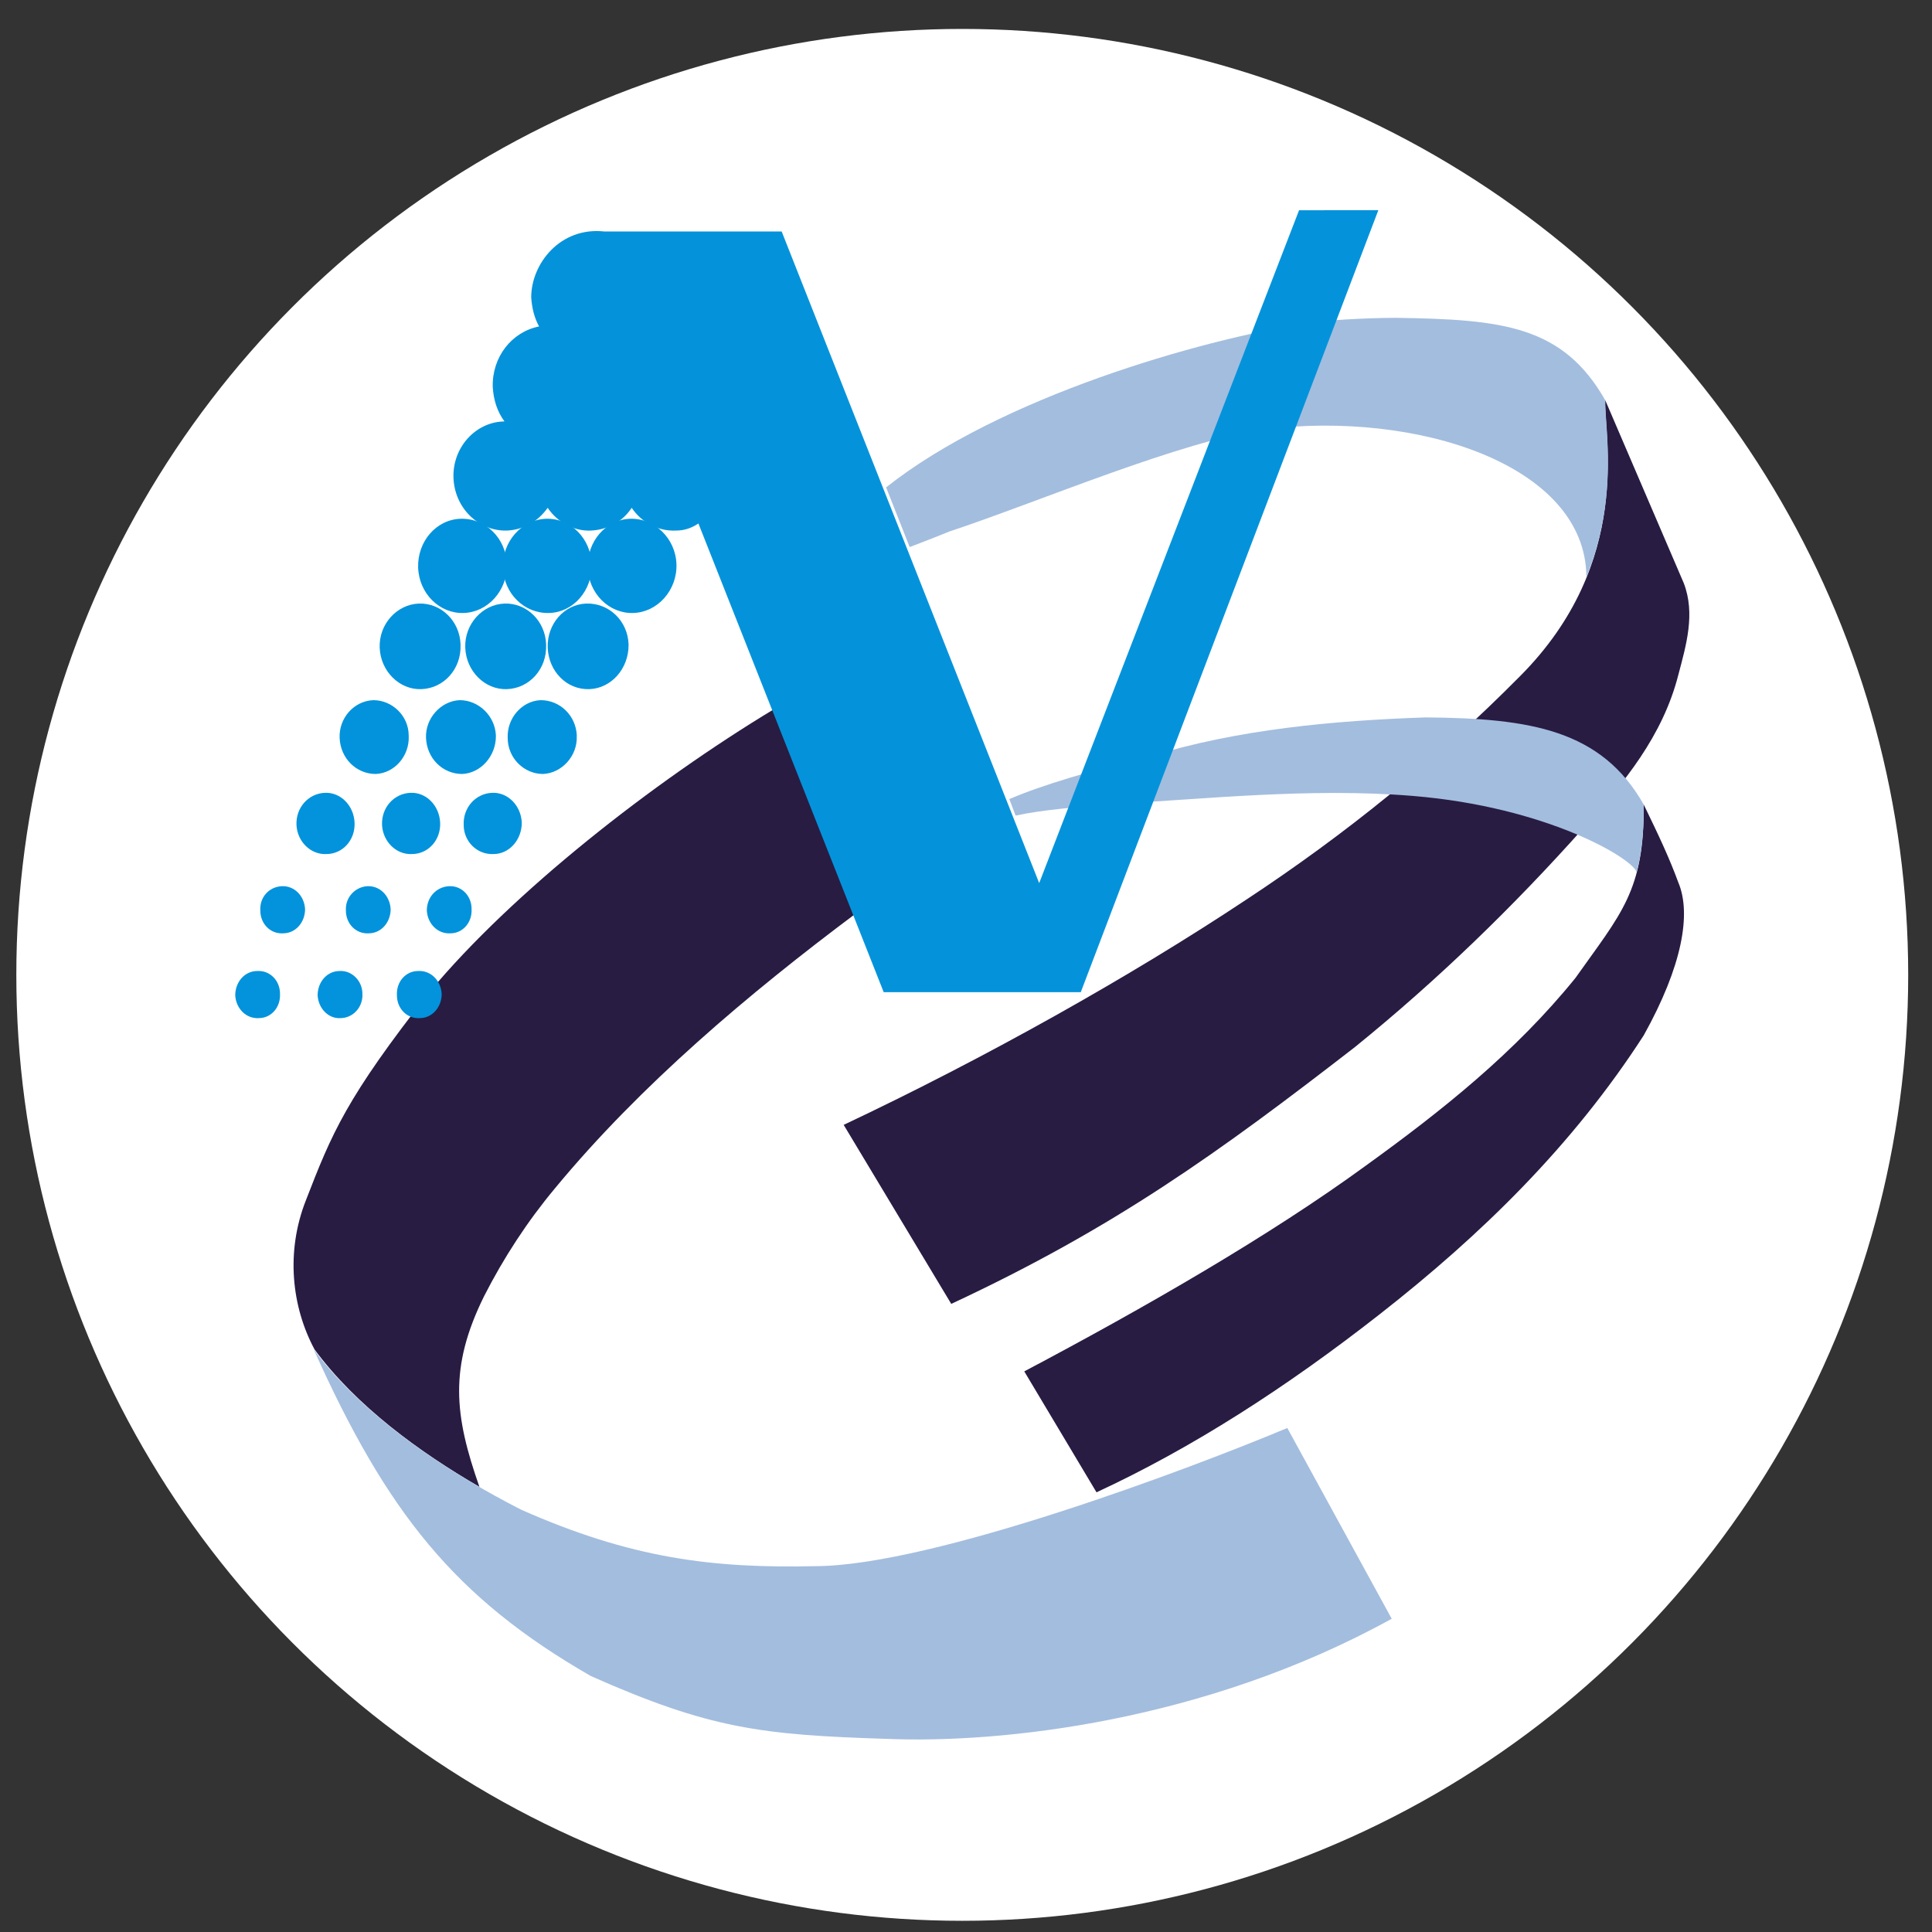 <?xml version="1.0" encoding="UTF-8" standalone="no"?>
<!-- Created with Inkscape (http://www.inkscape.org/) -->

<svg
   xmlns:dc="http://purl.org/dc/elements/1.1/"
   xmlns:cc="http://creativecommons.org/ns#"
   xmlns:rdf="http://www.w3.org/1999/02/22-rdf-syntax-ns#"
   xmlns:svg="http://www.w3.org/2000/svg"
   xmlns="http://www.w3.org/2000/svg"
   xmlns:sodipodi="http://sodipodi.sourceforge.net/DTD/sodipodi-0.dtd"
   xmlns:inkscape="http://www.inkscape.org/namespaces/inkscape"
   width="60.68mm"
   height="60.68mm"
   viewBox="0 0 60.68 60.68"
   version="1.1"
   id="svg2157"
   sodipodi:docname="about.svg"
   inkscape:version="0.92.4 (5da689c313, 2019-01-14)">
  <rect x="0" y="0" width="60.68" height="60.68" fill="#333333" stroke="none"/>
  <defs
     id="defs2151">
    <clipPath
       id="clipEmfPath1"
       clipPathUnits="userSpaceOnUse">
      <path
         id="path818"
         d="  M 327.758,165.279   L 806.554,165.279   L 806.554,241.518   L 327.758,241.518   z" />
    </clipPath>
    <pattern
       y="0"
       x="0"
       height="6"
       width="6"
       patternUnits="userSpaceOnUse"
       id="EMFhbasepattern" />
    <clipPath
       clipPathUnits="userSpaceOnUse"
       id="clipPath6422-2-4-0-3">
      <rect
         style="display:inline;opacity:1;fill:#e6e6e6;fill-rule:evenodd;stroke:none;stroke-width:0.136px;stroke-linecap:butt;stroke-linejoin:miter;stroke-opacity:1"
         id="rect6424-9-2-1-1"
         width="65.232"
         height="49.699"
         x="249.374"
         y="271.817" />
    </clipPath>
    <clipPath
       clipPathUnits="userSpaceOnUse"
       id="clipPath11400-5-5-7-3-4">
      <rect
         style="opacity:1;fill:#ac9393;fill-opacity:1;fill-rule:nonzero;stroke:none;stroke-width:0.034;stroke-miterlimit:4;stroke-dasharray:none;stroke-dashoffset:0;stroke-opacity:1"
         id="rect11402-5-4-87-7-4"
         width="98.578"
         height="49.798"
         x="66.457"
         y="135.421"
         ry="0" />
    </clipPath>
    <clipPath
       clipPathUnits="userSpaceOnUse"
       id="clipPath1481-7-1-6-7-6-28-4-0-8-6-2">
      <path
         style="opacity:1;fill:#536c5d;fill-opacity:1;fill-rule:nonzero;stroke:none;stroke-width:0.142;stroke-miterlimit:4;stroke-dasharray:none;stroke-dashoffset:0;stroke-opacity:1"
         d="m -37.149,566.351 4.45,5.921 4.459,5.917 0.011,-0.014 v -11.772 z"
         id="path1483-6-1-9-4-8-9-7-2-4-4-4"
         inkscape:connector-curvature="0" />
    </clipPath>
    <clipPath
       clipPathUnits="userSpaceOnUse"
       id="clipPath1481-7-1-6-7-6-2-3-8-5-6-11-2">
      <path
         style="opacity:1;fill:#536c5d;fill-opacity:1;fill-rule:nonzero;stroke:none;stroke-width:0.142;stroke-miterlimit:4;stroke-dasharray:none;stroke-dashoffset:0;stroke-opacity:1"
         d="m -37.149,566.351 4.45,5.921 4.459,5.917 0.011,-0.014 v -11.772 z"
         id="path1483-6-1-9-4-8-0-2-5-5-5-03-3"
         inkscape:connector-curvature="0" />
    </clipPath>
  </defs>
  <sodipodi:namedview
     id="base"
     pagecolor="#ffffff"
     bordercolor="#666666"
     borderopacity="1.0"
     inkscape:pageopacity="0.0"
     inkscape:pageshadow="2"
     inkscape:zoom="0.73779951"
     inkscape:cx="-162.59422"
     inkscape:cy="254.36538"
     inkscape:document-units="mm"
     inkscape:current-layer="g1119"
     showgrid="false"
     inkscape:window-width="1920"
     inkscape:window-height="1051"
     inkscape:window-x="-9"
     inkscape:window-y="-9"
     inkscape:window-maximized="1"
     fit-margin-top="0"
     fit-margin-left="0"
     fit-margin-right="0"
     fit-margin-bottom="0" />
  <g
     inkscape:label="圖層 1"
     inkscape:groupmode="layer"
     id="layer1"
     transform="translate(-46.506,-83.025)">
    <g
       id="g1119"
       transform="matrix(1.165,0,0,1.165,14.902,-222.967)">
      <g
         id="g1511">
        <circle
           r="25.502"
           cy="288.936"
           cx="53.07"
           id="path1121"
           style="opacity:1;fill:#ffffff;fill-opacity:1;fill-rule:nonzero;stroke:none;stroke-width:0.115;stroke-miterlimit:4;stroke-dasharray:none;stroke-dashoffset:0;stroke-opacity:1" />
        <g
           transform="translate(-0.244,0.03)"
           id="g1204">
          <path
             inkscape:connector-curvature="0"
             style="fill:#281c43;fill-opacity:1;fill-rule:nonzero;stroke:none;stroke-width:0.265"
             d="m 70.649,273.414 2.117,4.932 c 0.317,0.826 0.064,1.672 -0.148,2.476 -0.423,1.651 -1.46,2.9 -2.54,4.106 -1.905,2.138 -3.958,4.127 -6.181,5.927 -3.662,2.836 -6.477,4.868 -10.88,6.921 l -2.9,-4.826 c 3.852,-1.82 7.768,-4.022 10.858,-6.075 2.667,-1.757 5.101,-3.725 7.366,-6.011 3.09,-3.09 2.265,-6.519 2.307,-7.451 z"
             id="path896" />
          <path
             inkscape:connector-curvature="0"
             style="fill:#281c43;fill-opacity:1;fill-rule:nonzero;stroke:none;stroke-width:0.265"
             d="m 48.255,281.733 c -3.302,1.99 -7.07,4.953 -9.292,7.62 -2.265,2.879 -2.646,3.831 -3.344,5.63 -0.55,1.397 -0.381,2.879 0.233,4.022 1.122,1.524 2.836,2.773 4.445,3.704 -0.677,-1.926 -0.825,-3.217 0.127,-5.143 0.529,-1.037 1.164,-2.011 1.905,-2.9 2.307,-2.794 5.249,-5.27 8.107,-7.408 z"
             id="path898" />
          <path
             inkscape:connector-curvature="0"
             style="fill:#281c43;fill-opacity:1;fill-rule:nonzero;stroke:none;stroke-width:0.265"
             d="m 71.686,284.315 c 0.423,0.868 0.698,1.46 0.931,2.095 0.36,0.847 0.106,2.265 -0.931,4.127 -1.926,2.984 -4.381,5.376 -7.112,7.514 -2.54,1.99 -5.08,3.619 -7.641,4.805 l -1.947,-3.26 c 3.281,-1.736 6.625,-3.662 9.207,-5.546 2.053,-1.482 4.022,-3.048 5.651,-5.059 1.228,-1.736 1.863,-2.349 1.841,-4.678 z"
             id="path900" />
          <path
             inkscape:connector-curvature="0"
             style="fill:#a3bdde;fill-opacity:1;fill-rule:nonzero;stroke:none;stroke-width:0.265"
             d="m 65.019,271.192 c -0.296,0 -1.587,0.021 -2.434,0.148 -2.857,0.445 -8.255,1.99 -11.324,4.424 l 0.635,1.609 c 0.275,-0.106 0.614,-0.233 1.079,-0.423 2.371,-0.783 6.265,-2.455 8.509,-2.752 4.085,-0.508 8.636,0.952 8.657,3.979 0.889,-2.159 0.487,-4.106 0.508,-4.762 -1.143,-2.011 -2.773,-2.18 -5.63,-2.222 z"
             id="path902" />
          <path
             inkscape:connector-curvature="0"
             style="fill:#a3bdde;fill-opacity:1;fill-rule:nonzero;stroke:none;stroke-width:0.265"
             d="m 58.351,283.024 c -1.524,0.36 -2.879,0.762 -3.768,1.143 l 0.169,0.445 c 0.677,-0.148 1.609,-0.233 3.006,-0.339 1.884,-0.085 4.911,-0.423 7.705,-0.191 3.598,0.296 5.905,1.672 6.032,2.053 0.127,-0.466 0.191,-1.037 0.191,-1.757 0,-0.021 0,-0.042 0,-0.064 -1.143,-2.011 -3.048,-2.328 -5.884,-2.349 -2.455,0.085 -5.059,0.317 -7.451,1.058 z"
             id="path904" />
          <path
             inkscape:connector-curvature="0"
             style="fill:#a3bdde;fill-opacity:1;fill-rule:nonzero;stroke:none;stroke-width:0.265"
             d="m 35.83,299.005 c 1.968,4.381 3.789,6.689 7.472,8.805 3.196,1.418 4.593,1.587 7.98,1.693 3.027,0.127 8.551,-0.445 13.61,-3.238 l -2.815,-5.143 c -2.625,1.101 -9.546,3.704 -12.7,3.725 -2.815,0.064 -4.995,-0.212 -7.959,-1.524 -1.863,-0.952 -4.191,-2.434 -5.588,-4.318 z"
             id="path906" />
          <path
             inkscape:connector-curvature="0"
             style="fill:#0493db;fill-opacity:1;fill-rule:nonzero;stroke:none;stroke-width:0.265"
             d="m 62.394,268.292 -7.006,18.14 -6.943,-17.568 h -4.784 c -1.185,-0.127 -1.968,0.868 -1.968,1.778 0.021,0.296 0.085,0.55 0.212,0.783 -0.741,0.148 -1.27,0.826 -1.249,1.63 0.021,0.36 0.127,0.677 0.317,0.931 -0.021,0 -0.021,0 -0.021,0 -0.762,0.021 -1.376,0.699 -1.355,1.503 0.021,0.826 0.677,1.46 1.439,1.439 0.466,-0.021 0.847,-0.254 1.101,-0.614 0.254,0.381 0.698,0.635 1.164,0.614 0.466,-0.021 0.868,-0.254 1.101,-0.614 0.254,0.381 0.698,0.635 1.185,0.614 0.233,0 0.423,-0.064 0.614,-0.191 l 4.995,12.636 h 5.313 l 8.022,-21.082 z"
             id="path908" />
          <path
             inkscape:connector-curvature="0"
             style="fill:#0293dc;fill-opacity:1;fill-rule:nonzero;stroke:none;stroke-width:0.265"
             d="m 38.391,282.474 c 0.021,0.529 -0.381,0.995 -0.889,1.016 -0.529,0 -0.952,-0.423 -0.974,-0.974 -0.021,-0.529 0.381,-0.995 0.91,-1.016 0.508,0 0.952,0.423 0.952,0.953 z"
             id="path910" />
          <path
             inkscape:connector-curvature="0"
             style="fill:#0293dc;fill-opacity:1;fill-rule:nonzero;stroke:none;stroke-width:0.265"
             d="m 42.921,282.474 c 0.021,0.529 -0.402,0.995 -0.91,1.016 -0.508,0 -0.952,-0.423 -0.952,-0.974 -0.021,-0.529 0.381,-0.995 0.889,-1.016 0.529,0 0.952,0.423 0.974,0.953 z"
             id="path912" />
          <path
             inkscape:connector-curvature="0"
             style="fill:#0293dc;fill-opacity:1;fill-rule:nonzero;stroke:none;stroke-width:0.265"
             d="m 40.741,282.474 c 0,0.529 -0.402,0.995 -0.91,1.016 -0.529,0 -0.952,-0.423 -0.974,-0.974 -0.021,-0.529 0.402,-0.995 0.91,-1.016 0.508,0 0.952,0.423 0.974,0.953 z"
             id="path914" />
          <path
             inkscape:connector-curvature="0"
             style="fill:#0293dc;fill-opacity:1;fill-rule:nonzero;stroke:none;stroke-width:0.265"
             d="m 41.439,284.802 c 0,0.466 -0.339,0.847 -0.762,0.847 -0.444,0.021 -0.804,-0.339 -0.804,-0.783 -0.021,-0.466 0.317,-0.847 0.762,-0.868 0.423,-0.021 0.783,0.339 0.804,0.804 z"
             id="path916" />
          <path
             inkscape:connector-curvature="0"
             style="fill:#0293dc;fill-opacity:1;fill-rule:nonzero;stroke:none;stroke-width:0.265"
             d="m 36.931,284.802 c 0.021,0.466 -0.317,0.847 -0.762,0.847 -0.423,0.021 -0.783,-0.339 -0.804,-0.783 -0.021,-0.466 0.318,-0.847 0.762,-0.868 0.423,-0.021 0.783,0.339 0.804,0.804 z"
             id="path918" />
          <path
             inkscape:connector-curvature="0"
             style="fill:#0293dc;fill-opacity:1;fill-rule:nonzero;stroke:none;stroke-width:0.265"
             d="m 39.238,284.802 c 0.021,0.466 -0.317,0.847 -0.762,0.847 -0.423,0.021 -0.783,-0.339 -0.804,-0.783 -0.021,-0.466 0.317,-0.847 0.762,-0.868 0.423,-0.021 0.783,0.339 0.804,0.804 z"
             id="path920" />
          <path
             inkscape:connector-curvature="0"
             style="fill:#0293dc;fill-opacity:1;fill-rule:nonzero;stroke:none;stroke-width:0.265"
             d="m 39.28,289.416 c 0,0.36 -0.254,0.656 -0.593,0.656 -0.339,0.021 -0.614,-0.254 -0.614,-0.614 -0.021,-0.36 0.233,-0.656 0.571,-0.656 0.339,-0.021 0.614,0.254 0.635,0.614 z"
             id="path922" />
          <path
             inkscape:connector-curvature="0"
             style="fill:#0293dc;fill-opacity:1;fill-rule:nonzero;stroke:none;stroke-width:0.265"
             d="m 40.085,287.13 c 0.021,0.36 -0.233,0.656 -0.571,0.656 -0.339,0.021 -0.614,-0.254 -0.635,-0.614 0,-0.36 0.254,-0.635 0.593,-0.656 0.339,-0.021 0.614,0.254 0.614,0.614 z"
             id="path924" />
          <path
             inkscape:connector-curvature="0"
             style="fill:#0293dc;fill-opacity:1;fill-rule:nonzero;stroke:none;stroke-width:0.265"
             d="m 34.92,289.416 c 0.021,0.36 -0.233,0.656 -0.571,0.656 -0.339,0.021 -0.614,-0.254 -0.635,-0.614 0,-0.36 0.254,-0.656 0.593,-0.656 0.339,-0.021 0.614,0.254 0.614,0.614 z"
             id="path926" />
          <path
             inkscape:connector-curvature="0"
             style="fill:#0293dc;fill-opacity:1;fill-rule:nonzero;stroke:none;stroke-width:0.265"
             d="m 35.597,287.13 c 0,0.36 -0.254,0.656 -0.593,0.656 -0.339,0.021 -0.614,-0.254 -0.614,-0.614 -0.021,-0.36 0.233,-0.635 0.571,-0.656 0.339,-0.021 0.614,0.254 0.635,0.614 z"
             id="path928" />
          <path
             inkscape:connector-curvature="0"
             style="fill:#0293dc;fill-opacity:1;fill-rule:nonzero;stroke:none;stroke-width:0.265"
             d="m 37.142,289.416 c 0.021,0.36 -0.254,0.656 -0.593,0.656 -0.317,0.021 -0.593,-0.254 -0.614,-0.614 0,-0.36 0.254,-0.656 0.593,-0.656 0.317,-0.021 0.614,0.254 0.614,0.614 z"
             id="path930" />
          <path
             inkscape:connector-curvature="0"
             style="fill:#0293dc;fill-opacity:1;fill-rule:nonzero;stroke:none;stroke-width:0.265"
             d="m 37.904,287.13 c 0,0.36 -0.254,0.656 -0.593,0.656 -0.339,0.021 -0.614,-0.254 -0.614,-0.614 -0.021,-0.36 0.254,-0.635 0.571,-0.656 0.339,-0.021 0.614,0.254 0.635,0.614 z"
             id="path932" />
          <path
             inkscape:connector-curvature="0"
             style="fill:#0293dc;fill-opacity:1;fill-rule:nonzero;stroke:none;stroke-width:0.265"
             d="m 39.788,280.018 c 0.021,0.635 -0.444,1.164 -1.058,1.185 -0.593,0.021 -1.101,-0.487 -1.122,-1.122 -0.021,-0.635 0.466,-1.164 1.058,-1.185 0.593,-0.021 1.101,0.466 1.122,1.101 z"
             id="path934" />
          <path
             inkscape:connector-curvature="0"
             style="fill:#0293dc;fill-opacity:1;fill-rule:nonzero;stroke:none;stroke-width:0.265"
             d="m 42.095,280.018 c 0.021,0.635 -0.444,1.164 -1.058,1.185 -0.593,0.021 -1.101,-0.487 -1.122,-1.122 -0.021,-0.635 0.466,-1.164 1.058,-1.185 0.593,-0.021 1.101,0.466 1.122,1.101 z"
             id="path936" />
          <path
             inkscape:connector-curvature="0"
             style="fill:#0293dc;fill-opacity:1;fill-rule:nonzero;stroke:none;stroke-width:0.265"
             d="m 44.318,280.018 c 0,0.635 -0.466,1.164 -1.058,1.185 -0.614,0.021 -1.101,-0.487 -1.122,-1.122 -0.021,-0.635 0.444,-1.164 1.037,-1.185 0.614,-0.021 1.122,0.466 1.143,1.101 z"
             id="path938" />
          <path
             inkscape:connector-curvature="0"
             style="fill:#0293dc;fill-opacity:1;fill-rule:nonzero;stroke:none;stroke-width:0.265"
             d="m 41.037,277.838 c 0.021,0.698 -0.508,1.291 -1.164,1.312 -0.656,0.021 -1.206,-0.529 -1.228,-1.228 -0.021,-0.698 0.487,-1.291 1.143,-1.312 0.677,-0.021 1.228,0.529 1.249,1.228 z"
             id="path940" />
          <path
             inkscape:connector-curvature="0"
             style="fill:#0293dc;fill-opacity:1;fill-rule:nonzero;stroke:none;stroke-width:0.265"
             d="m 43.323,277.838 c 0.021,0.698 -0.487,1.291 -1.143,1.312 -0.677,0.021 -1.228,-0.529 -1.249,-1.228 -0.021,-0.698 0.508,-1.291 1.164,-1.312 0.656,-0.021 1.206,0.529 1.228,1.228 z"
             id="path942" />
          <path
             inkscape:connector-curvature="0"
             style="fill:#0293dc;fill-opacity:1;fill-rule:nonzero;stroke:none;stroke-width:0.265"
             d="m 45.609,277.838 c 0.021,0.698 -0.508,1.291 -1.164,1.312 -0.656,0.021 -1.206,-0.529 -1.228,-1.228 -0.021,-0.698 0.487,-1.291 1.143,-1.312 0.656,-0.021 1.228,0.529 1.249,1.228 z"
             id="path944" />
        </g>
      </g>
    </g>
  </g>
</svg>
